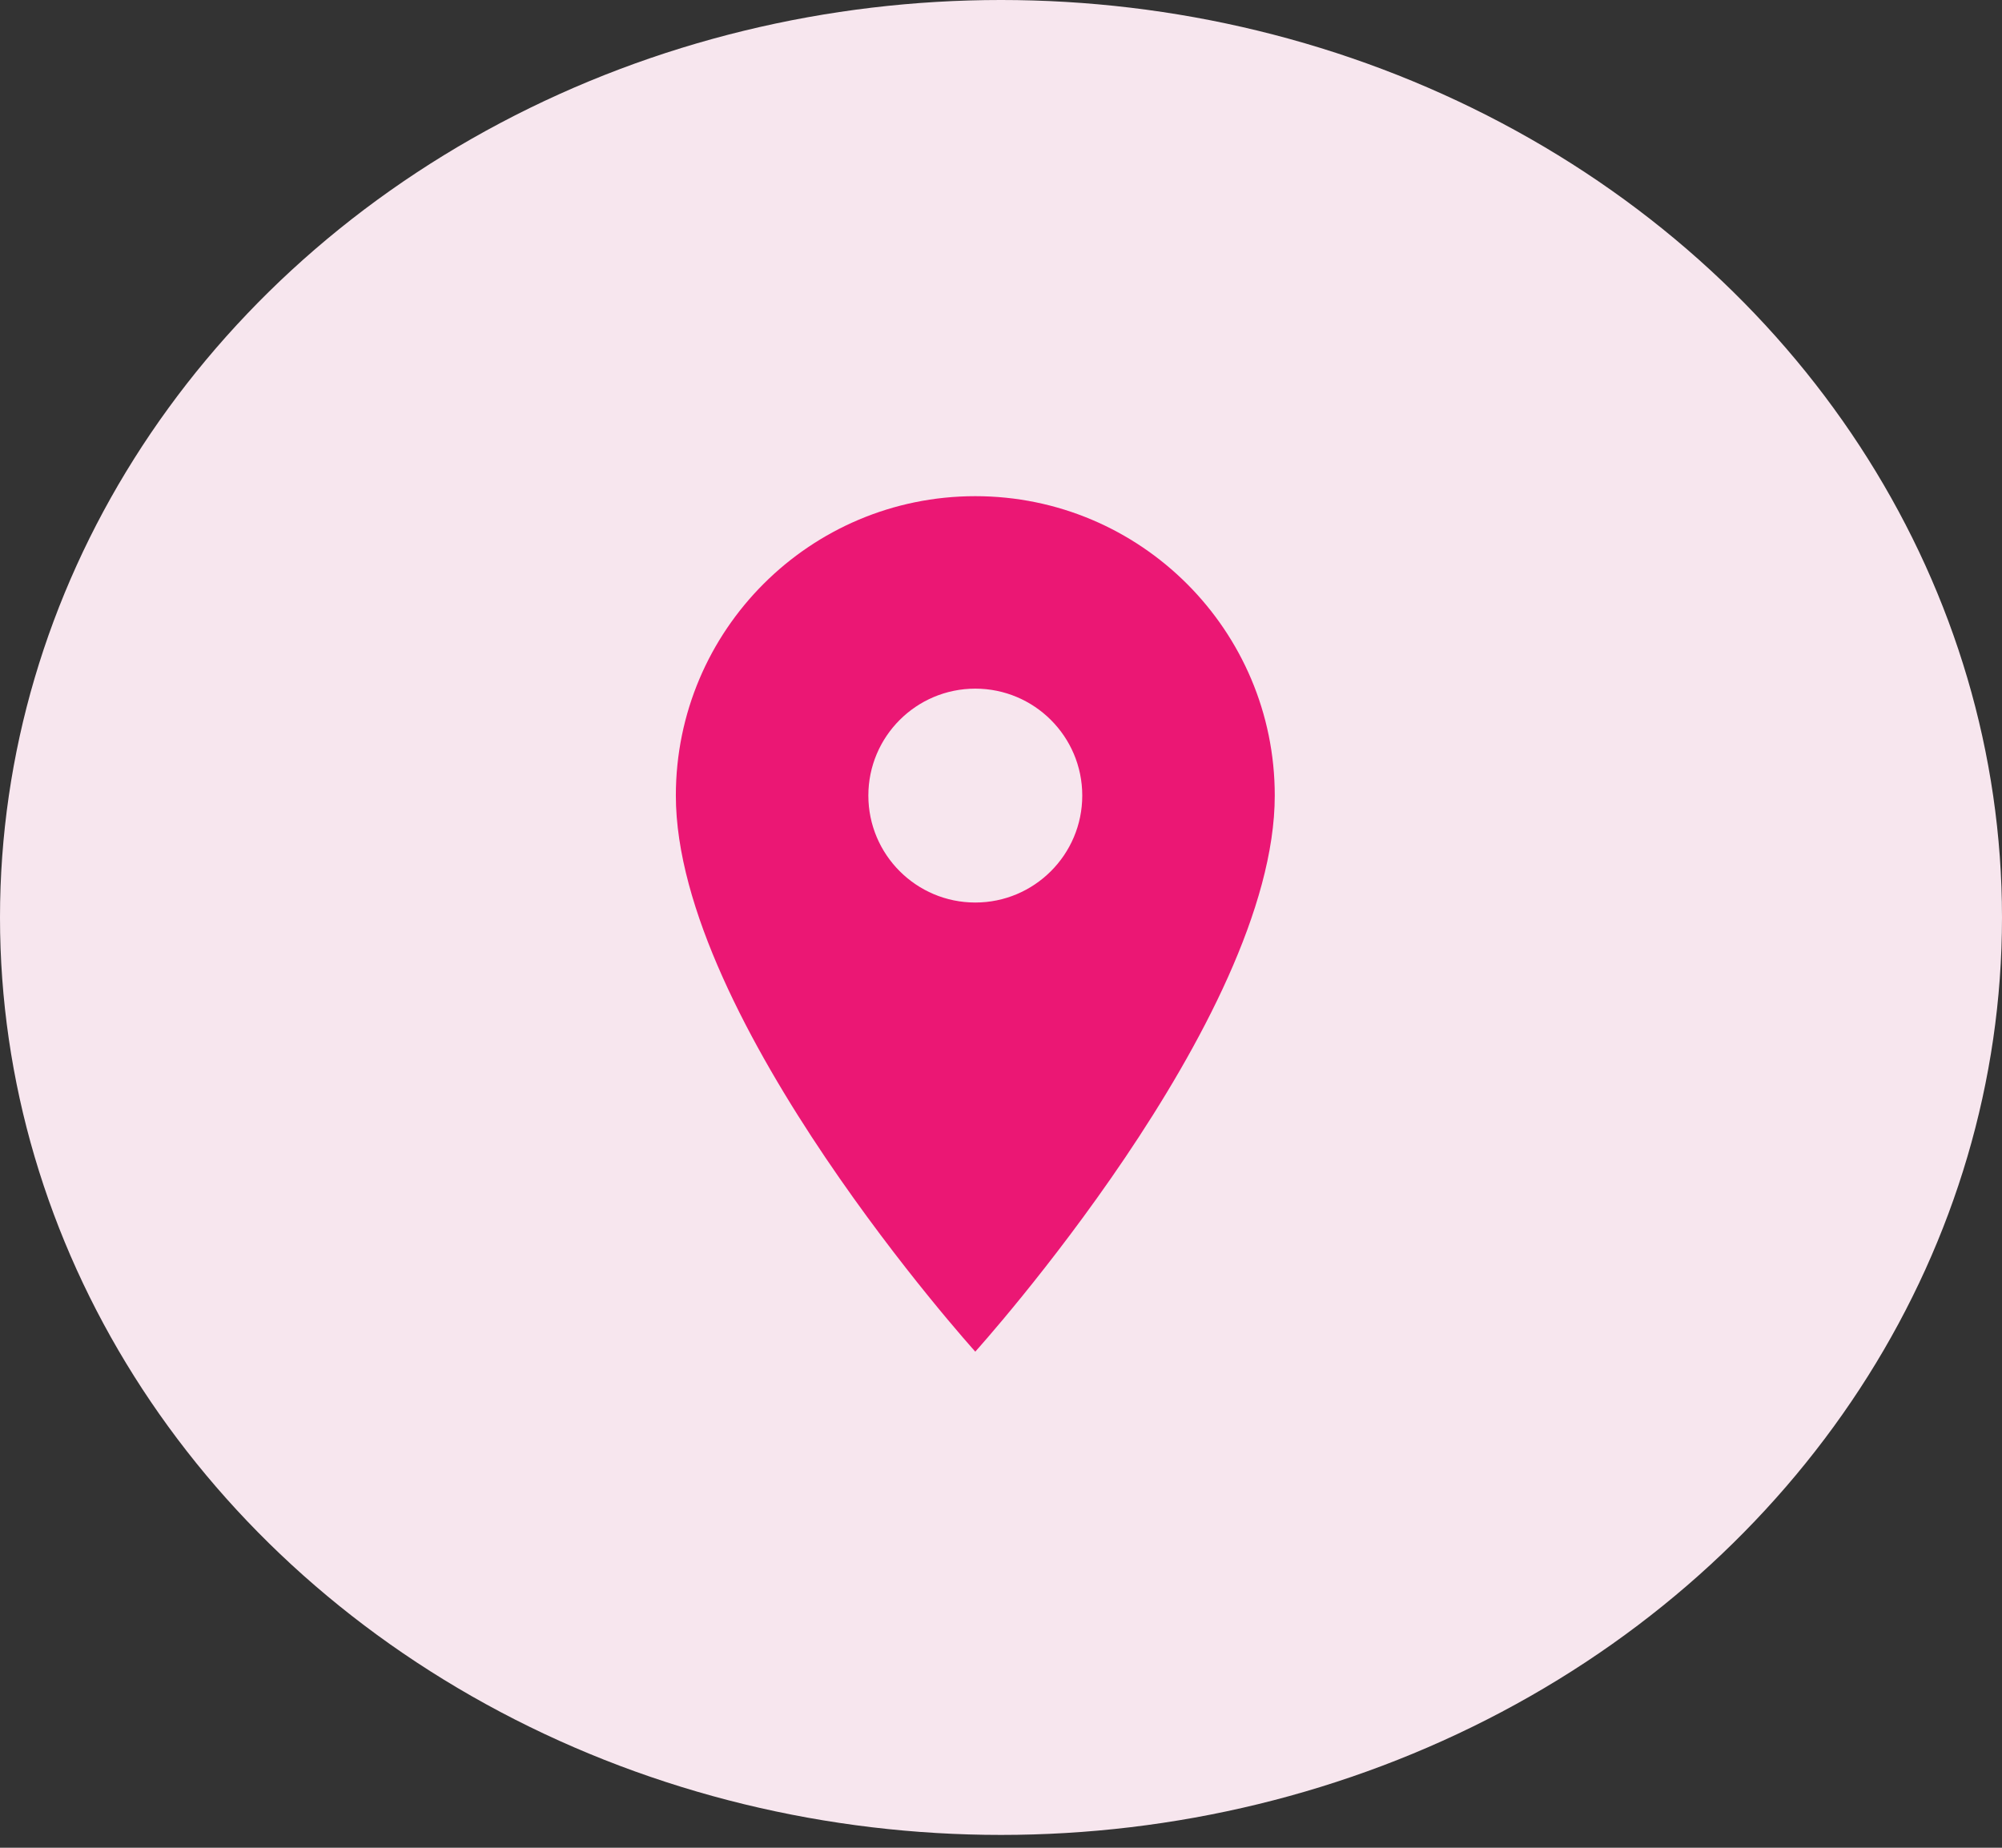 <svg width="39" height="36" viewBox="0 0 39 36" fill="none" xmlns="http://www.w3.org/2000/svg">
<rect x="0" y="0" width="39" height="36" fill="#333333" stroke="none"/>
<ellipse cx="19.5" cy="17.875" rx="19.5" ry="17.875" fill="#F7E6EE"/>
<g clip-path="url(#clip0_901_4853)">
<path d="M18.999 9.667C15.778 9.667 13.166 12.28 13.166 15.5C13.166 19.875 18.999 26.334 18.999 26.334C18.999 26.334 24.833 19.875 24.833 15.5C24.833 12.28 22.22 9.667 18.999 9.667ZM18.999 17.584C17.849 17.584 16.916 16.65 16.916 15.5C16.916 14.35 17.849 13.417 18.999 13.417C20.149 13.417 21.083 14.35 21.083 15.5C21.083 16.65 20.149 17.584 18.999 17.584Z" fill="#EB1774"/>
</g>
<defs>
<clipPath id="clip0_901_4853">
<rect width="20" height="20" fill="white" transform="translate(9 8)"/>
</clipPath>
</defs>
</svg>
